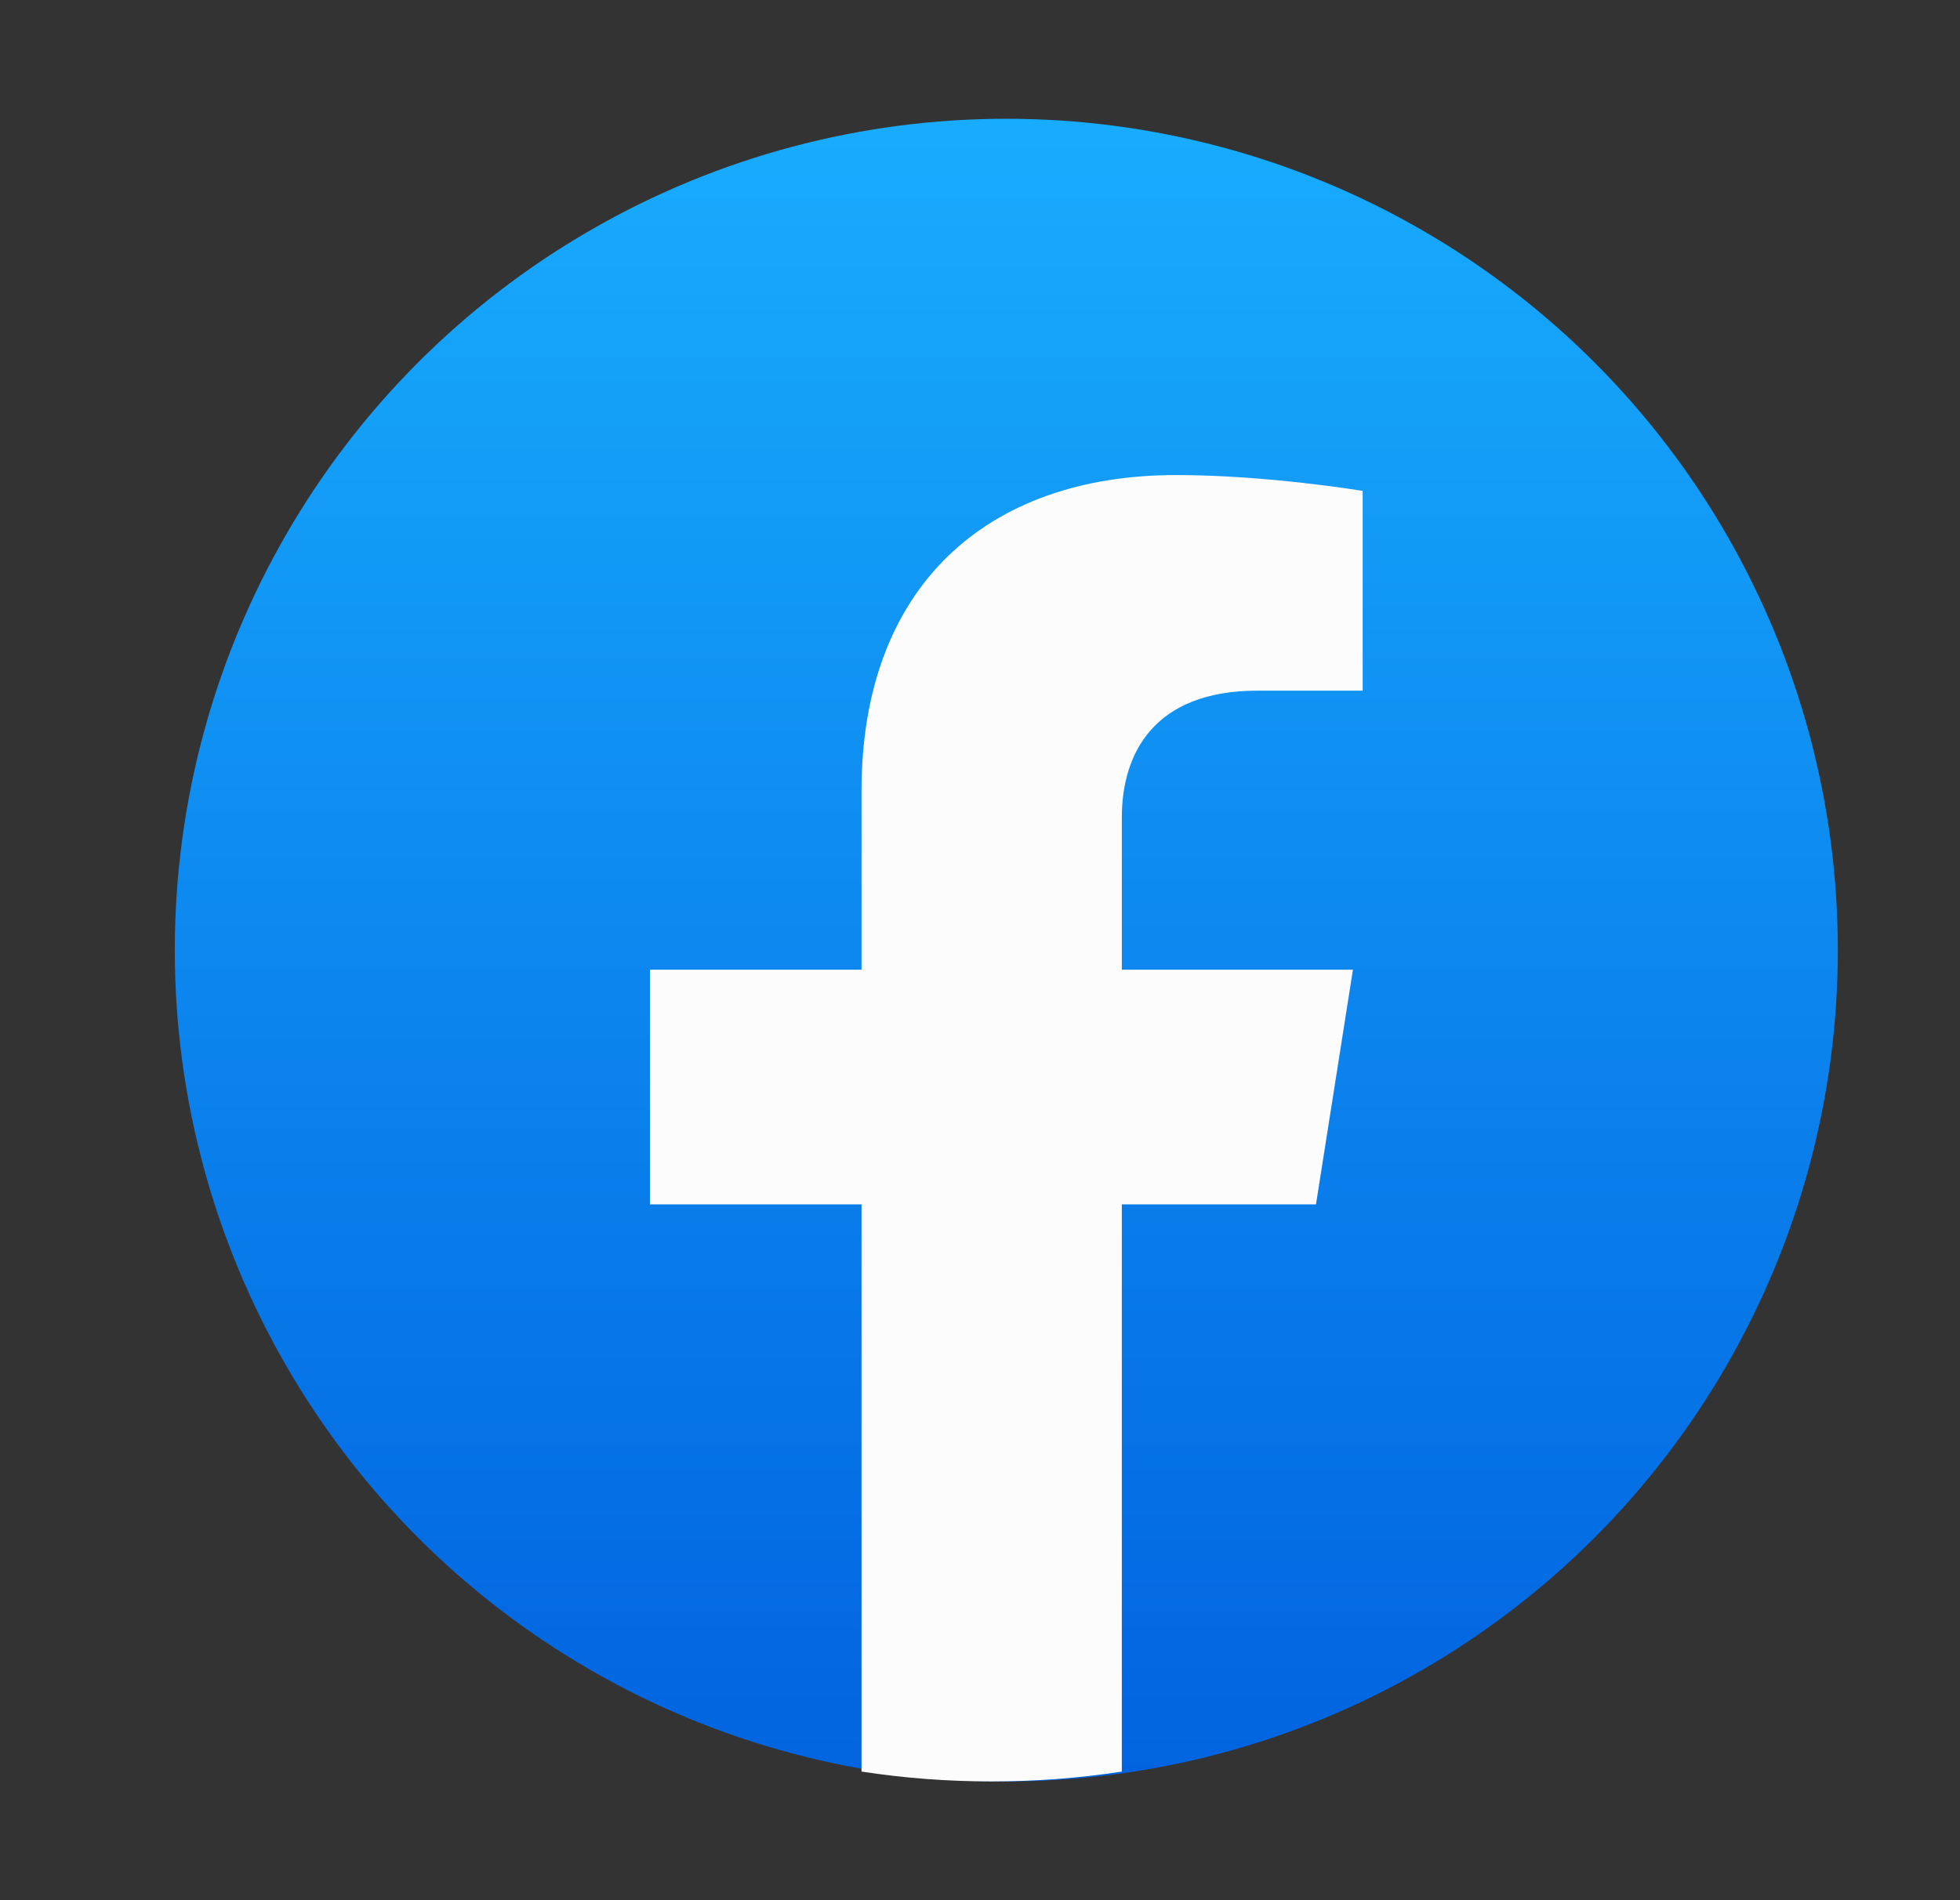 <svg width="33" height="32" viewBox="0 0 33 32" fill="none" xmlns="http://www.w3.org/2000/svg">
<rect x="0" y="0" width="33" height="32" fill="#333333" stroke="none"/>
<circle cx="16.943" cy="16" r="14" fill="url(#paint0_linear_924_22288)"/>
<path d="M22.157 20.282L22.779 16.33H18.888V13.767C18.888 12.686 19.43 11.631 21.173 11.631H22.943V8.267C22.943 8.267 21.337 8 19.803 8C16.598 8 14.505 9.893 14.505 13.318V16.33H10.943V20.282H14.505V29.834C15.22 29.944 15.951 30 16.696 30C17.442 30 18.173 29.944 18.888 29.834V20.282H22.157Z" fill="#FCFCFD"/>
<defs>
<linearGradient id="paint0_linear_924_22288" x1="16.943" y1="2" x2="16.943" y2="29.917" gradientUnits="userSpaceOnUse">
<stop stop-color="#18ACFE"/>
<stop offset="1" stop-color="#0163E0"/>
</linearGradient>
</defs>
</svg>
